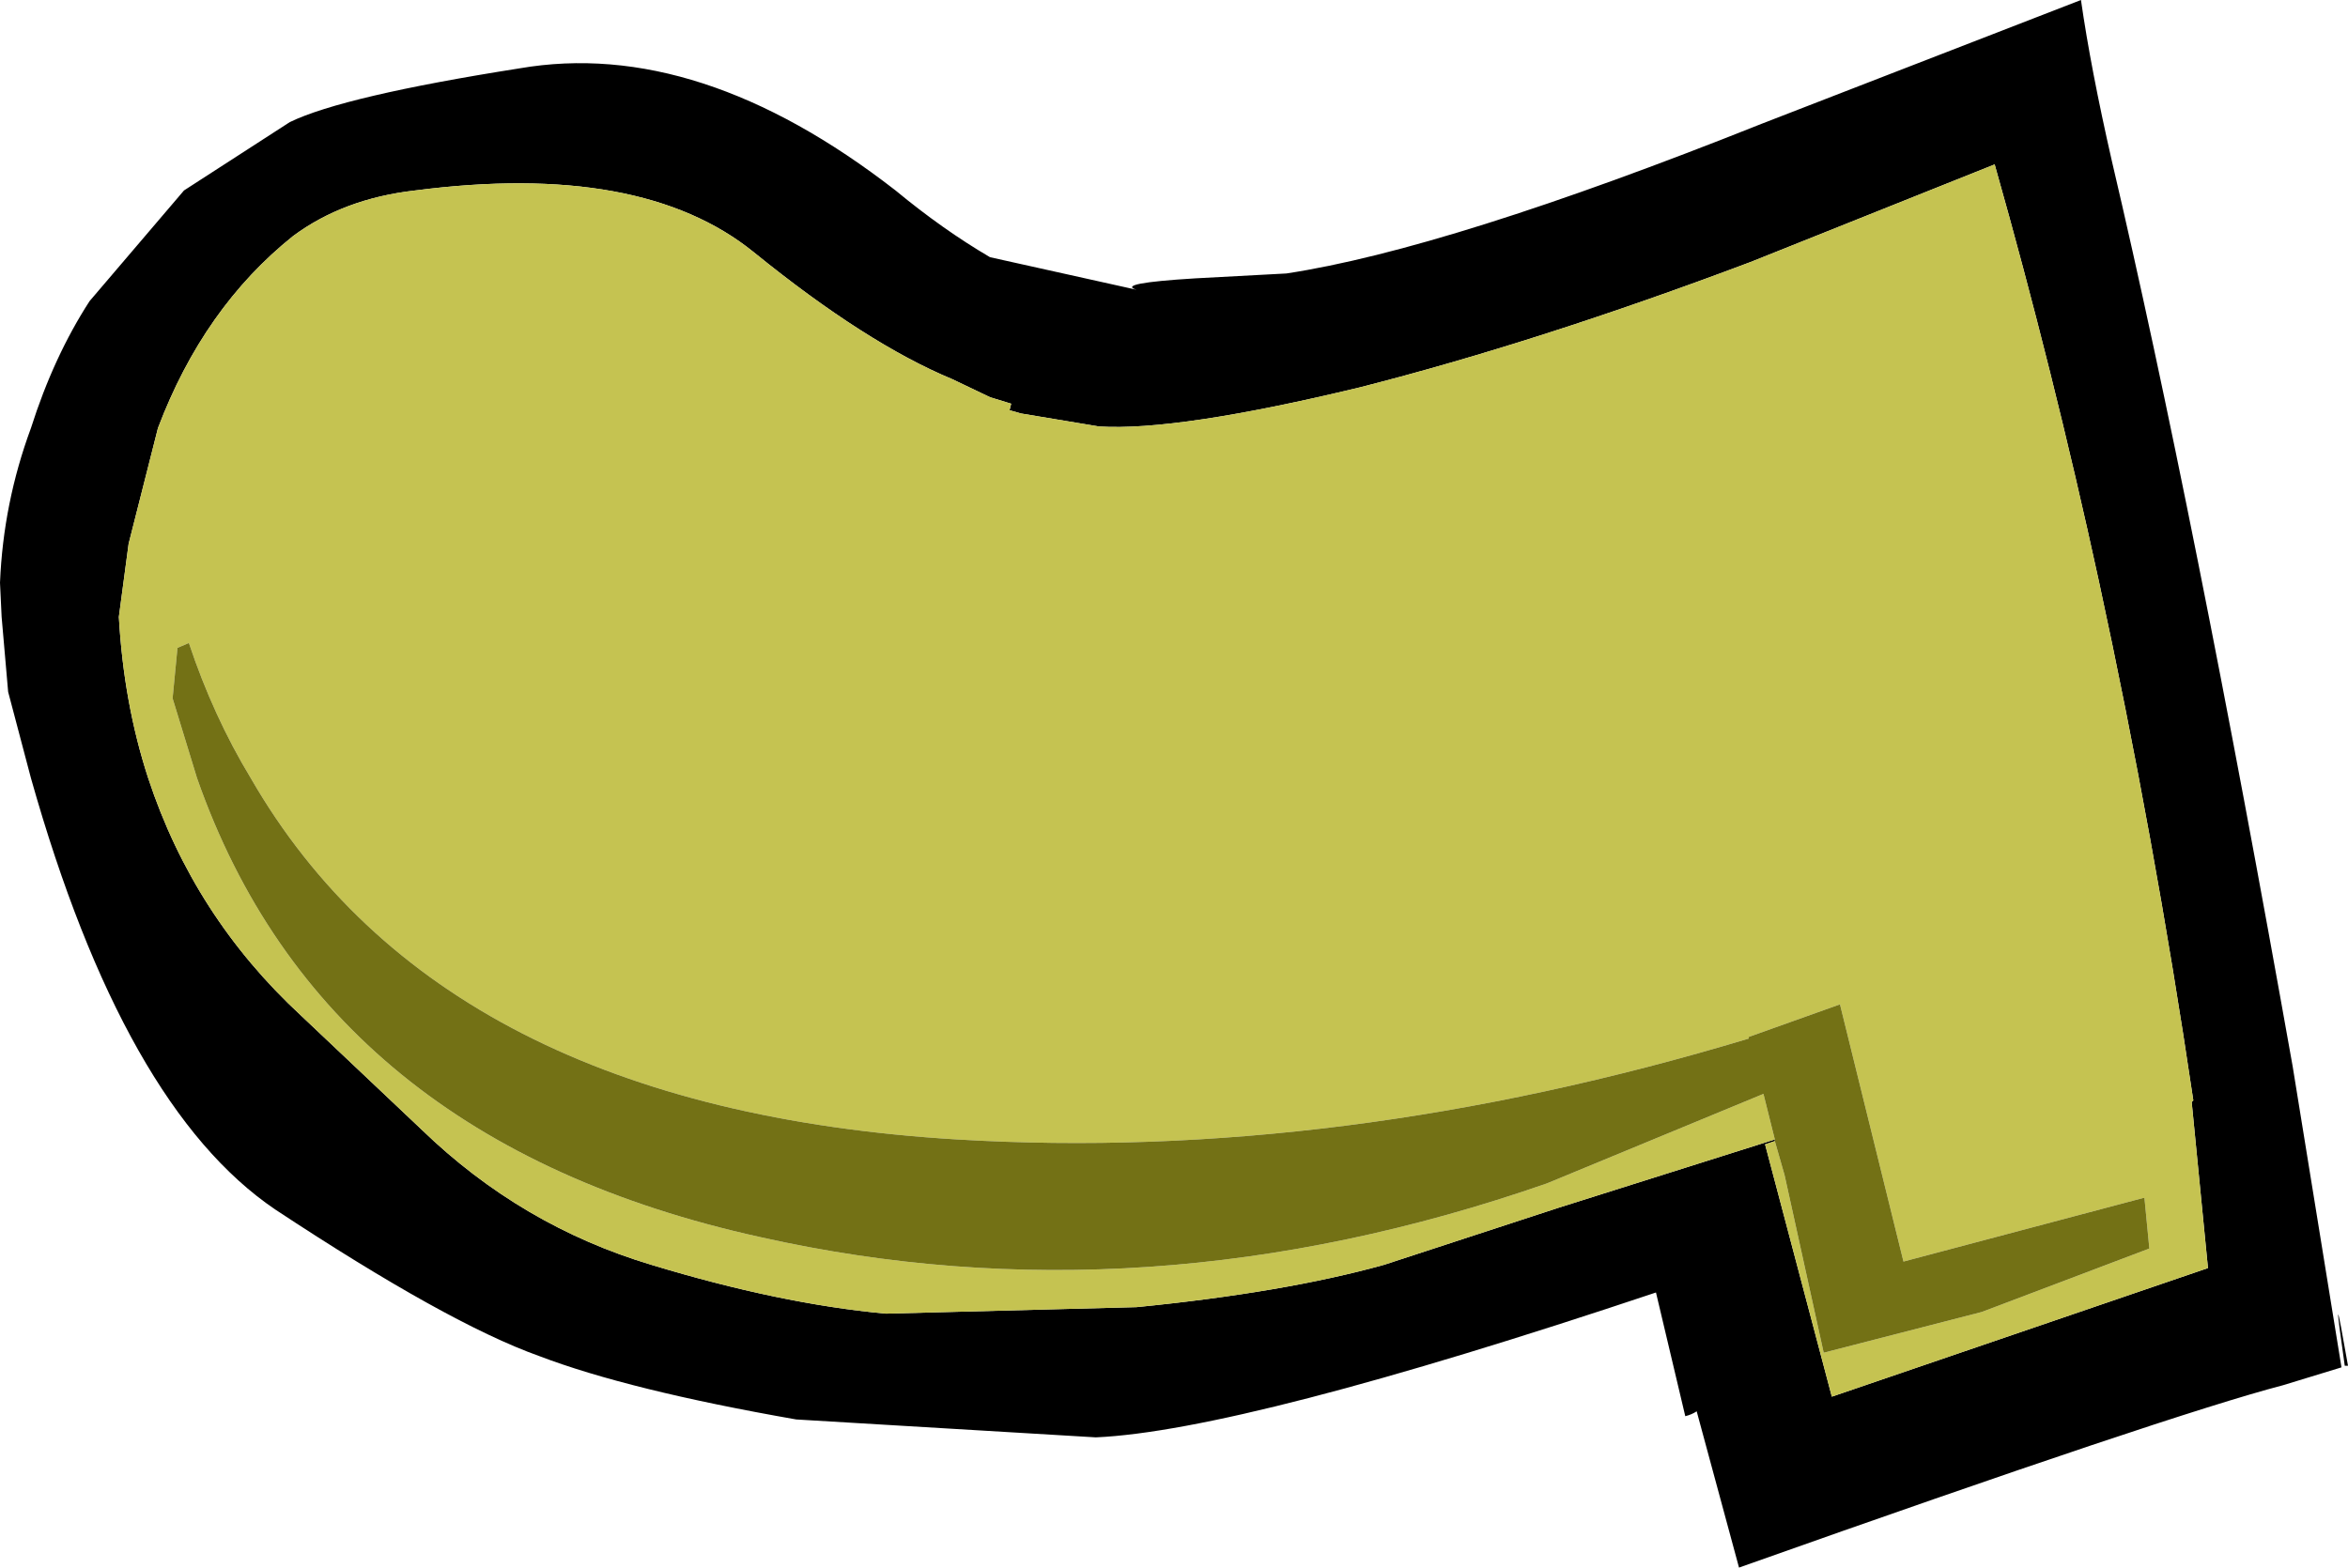 <?xml version="1.0" encoding="UTF-8" standalone="no"?>
<svg xmlns:xlink="http://www.w3.org/1999/xlink" height="48.15px" width="72.1px" xmlns="http://www.w3.org/2000/svg">
  <g transform="matrix(1.0, 0.0, 0.0, 1.0, 36.05, 24.1)">
    <path d="M18.45 10.95 L18.15 11.05 20.2 18.8 31.75 14.85 31.25 9.75 31.3 9.7 Q30.1 1.6 28.4 -6.25 27.0 -12.7 25.2 -19.05 L17.7 -16.05 Q11.2 -13.6 5.7 -12.2 0.1 -10.85 -2.3 -11.0 L-4.7 -11.4 -5.05 -11.5 -5.0 -11.7 -5.65 -11.9 -6.8 -12.45 Q-9.45 -13.55 -12.9 -16.35 -16.35 -19.15 -23.3 -18.25 -25.5 -18.0 -27.05 -16.85 -29.8 -14.65 -31.2 -10.95 L-32.1 -7.4 -32.4 -5.15 Q-32.25 -2.5 -31.5 -0.2 -30.1 4.05 -26.8 7.1 L-23.1 10.6 Q-20.05 13.55 -16.05 14.75 -12.1 15.95 -8.85 16.25 L-1.15 16.05 Q3.4 15.6 6.45 14.75 L11.8 13.0 18.45 10.9 18.45 10.95 M35.95 17.85 Q35.5 14.7 36.05 17.85 L35.95 17.85 M27.85 -24.1 Q28.15 -22.0 28.8 -19.15 31.3 -8.5 34.35 8.65 L35.85 17.9 34.05 18.45 Q30.6 19.35 17.35 24.05 L16.05 19.25 Q15.9 19.35 15.7 19.4 L14.8 15.6 Q2.1 19.85 -2.4 20.05 L-11.6 19.5 Q-16.75 18.6 -19.5 17.55 -22.3 16.55 -27.6 13.05 -32.25 9.9 -35.1 -0.2 L-35.8 -2.85 -36.0 -5.15 -36.05 -6.2 Q-35.95 -8.65 -35.1 -10.95 -34.4 -13.15 -33.3 -14.85 L-30.4 -18.25 -27.15 -20.35 Q-25.5 -21.15 -20.1 -22.0 -14.6 -22.95 -8.55 -18.25 -7.1 -17.05 -5.65 -16.2 L-1.15 -15.2 Q-1.8 -15.4 0.65 -15.55 L3.45 -15.7 Q8.4 -16.45 18.05 -20.3 L27.85 -24.1" fill="#000000" fill-rule="evenodd" stroke="none"/>
    <path d="M18.45 10.9 L11.8 13.0 6.45 14.75 Q3.4 15.6 -1.15 16.05 L-8.85 16.25 Q-12.1 15.95 -16.05 14.75 -20.05 13.55 -23.1 10.6 L-26.8 7.1 Q-30.1 4.05 -31.5 -0.2 -32.25 -2.5 -32.4 -5.15 L-32.1 -7.4 -31.2 -10.95 Q-29.8 -14.65 -27.05 -16.85 -25.5 -18.0 -23.3 -18.25 -16.35 -19.15 -12.9 -16.35 -9.45 -13.55 -6.8 -12.45 L-5.65 -11.9 -5.0 -11.7 -5.05 -11.5 -4.7 -11.4 -2.3 -11.0 Q0.1 -10.85 5.7 -12.2 11.2 -13.6 17.7 -16.05 L25.2 -19.05 Q27.0 -12.7 28.4 -6.25 30.1 1.6 31.3 9.7 L31.25 9.75 31.75 14.85 20.2 18.8 18.15 11.05 18.45 10.95 18.75 12.0 19.95 17.45 24.8 16.2 29.95 14.25 29.8 12.7 29.75 12.7 22.4 14.65 20.45 6.75 17.65 7.75 17.65 7.8 Q5.05 11.6 -6.65 10.9 -22.5 9.95 -28.35 -0.2 -29.5 -2.1 -30.25 -4.35 L-30.6 -4.2 -30.75 -2.65 -30.0 -0.2 Q-26.1 10.95 -12.7 13.9 -0.9 16.55 11.45 12.25 L18.1 9.5 18.45 10.9" fill="#c5c351" fill-rule="evenodd" stroke="none"/>
    <path d="M18.45 10.95 L18.45 10.9 18.1 9.5 11.45 12.25 Q-0.9 16.55 -12.7 13.9 -26.1 10.95 -30.0 -0.2 L-30.75 -2.65 -30.6 -4.2 -30.25 -4.35 Q-29.5 -2.1 -28.35 -0.2 -22.5 9.95 -6.65 10.9 5.05 11.6 17.65 7.8 L17.65 7.75 20.45 6.75 22.4 14.65 29.75 12.7 29.8 12.7 29.95 14.25 24.8 16.2 19.95 17.45 18.75 12.0 18.45 10.95" fill="#737115" fill-rule="evenodd" stroke="none"/>
  </g>
</svg>
